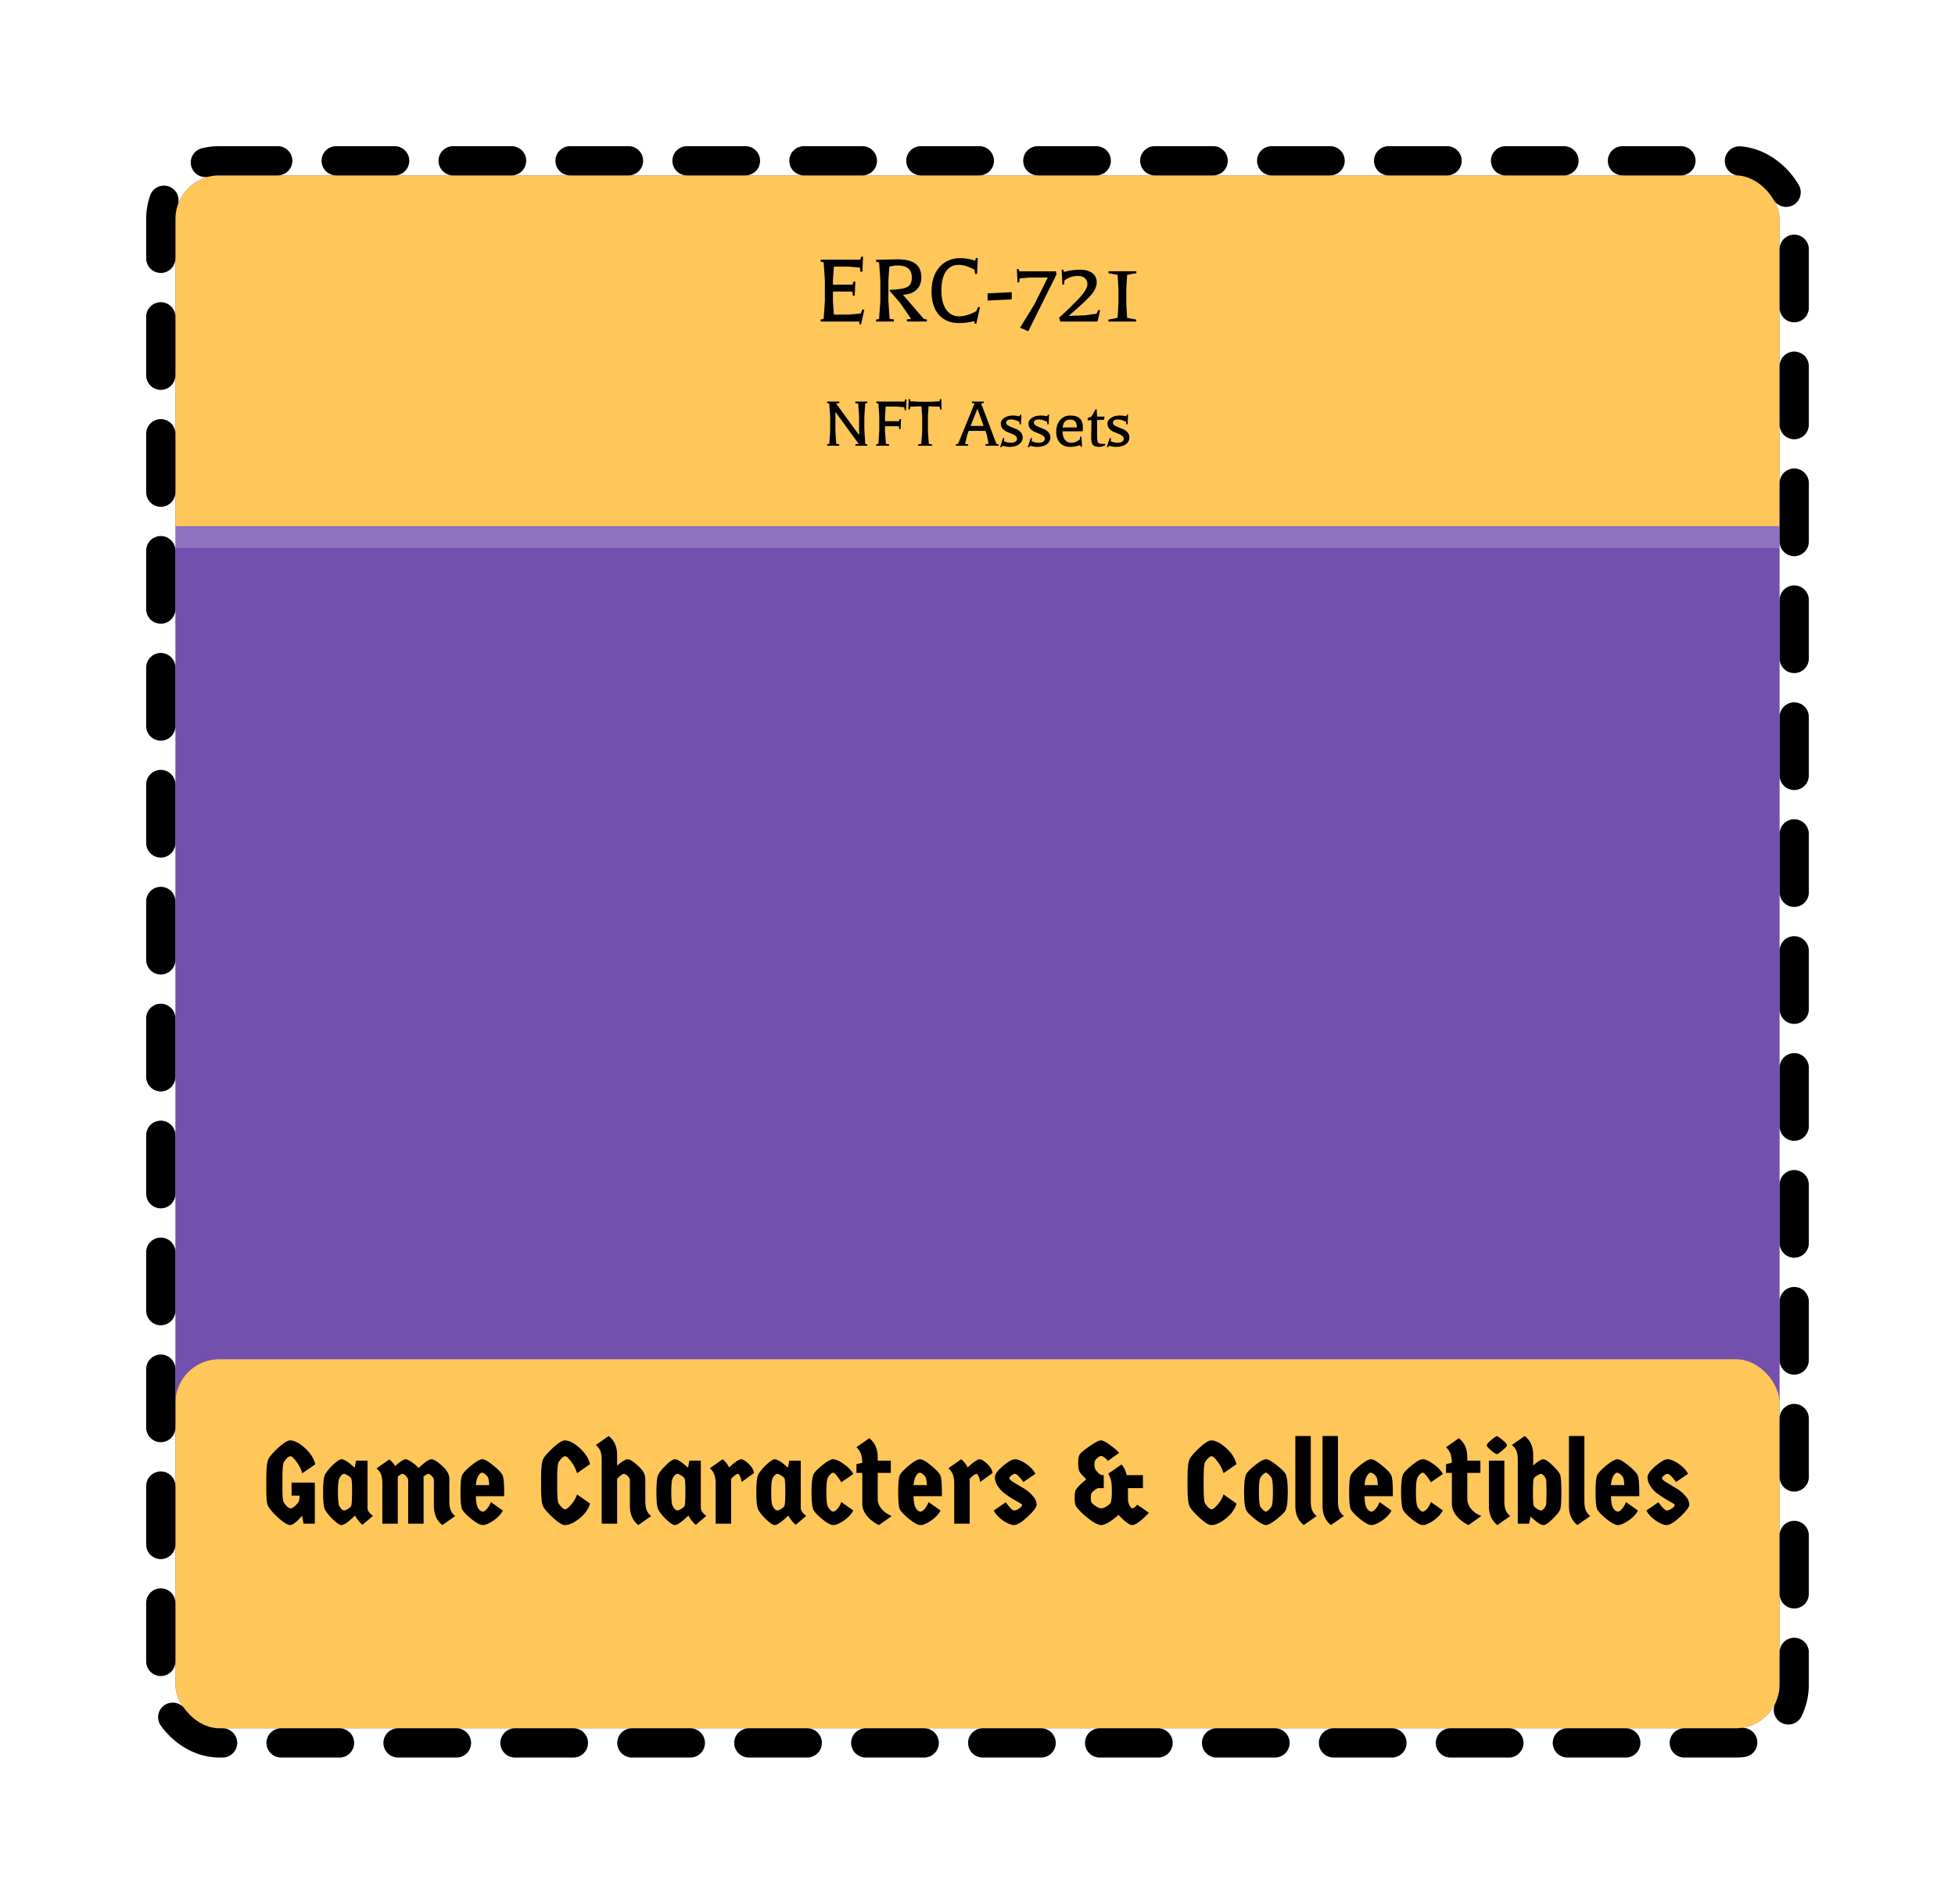 <svg width="535" height="521" viewBox="0 0 535 521" fill="none" xmlns="http://www.w3.org/2000/svg">
<g filter="url(#filter0_d_871_1004)">
<g clip-path="url(#clip0_871_1004)">
<rect x="48" y="36" width="439" height="425" rx="12" fill="#734FAE"/>
<rect x="48" y="36" width="439" height="96" fill="#FFC759"/>
<path d="M235.335 61.244L232.339 60.964H228.195L227.943 64.604V65.892H233.319L233.543 65.08H234.075L233.907 68.916H233.375L233.235 67.796H227.943V70.484L228.195 74.096H232.339L235.559 73.788L236.035 72.668L236.511 72.78L235.643 76.756L235.139 76.728L235.167 76H224.583L224.555 75.468L225.395 75.272L225.731 70.456V64.576L225.395 59.788L224.555 59.592L224.583 59.06H235.419L235.643 58.248H236.175L236.007 62.364H235.475L235.335 61.244ZM240.571 75.272L240.907 70.456V64.576L240.571 59.816L239.731 59.62L239.759 59.088C242.783 59.013 244.789 58.976 245.779 58.976C250.016 58.976 252.135 60.6 252.135 63.848C252.135 65.304 251.696 66.452 250.819 67.292C249.96 68.132 248.719 68.589 247.095 68.664L252.807 75.272L253.675 75.468L253.647 76H248.187L248.159 75.412L249.335 75.272L246.311 70.876L243.455 67.6L243.511 67.32C245.9 67.245 247.496 66.984 248.299 66.536C249.12 66.088 249.531 65.229 249.531 63.96C249.531 61.757 248.243 60.656 245.667 60.656C244.939 60.656 244.173 60.759 243.371 60.964L243.119 64.604V70.484L243.455 75.272L244.631 75.412L244.603 76H239.759L239.731 75.468L240.571 75.272ZM262.375 60.488C260.845 60.488 259.669 61.095 258.847 62.308C258.026 63.503 257.615 65.22 257.615 67.46C257.615 69.681 258.045 71.427 258.903 72.696C259.781 73.947 260.957 74.572 262.431 74.572C263.925 74.572 265.511 74.087 267.191 73.116L267.667 71.996L268.171 72.108L267.191 76.56H266.631L266.659 75.86C265.409 76.233 264.009 76.42 262.459 76.42C260.089 76.42 258.241 75.664 256.915 74.152C255.59 72.64 254.927 70.503 254.927 67.74C254.927 64.959 255.646 62.747 257.083 61.104C258.521 59.461 260.471 58.64 262.935 58.64C264.167 58.64 265.474 58.873 266.855 59.34L267.051 58.64H267.583L267.387 62.952H266.855L266.659 61.776C265.017 60.917 263.589 60.488 262.375 60.488ZM270.261 70.26V68.3L276.869 67.964V69.924L270.261 70.26ZM278.728 61.636L278.952 62.252H288.976L289.116 63.12L281.388 78.66L279.148 77.68L283.012 71.408L286.736 63.96H281.668L279.008 64.212L278.924 65.276H278.448L278.28 61.636H278.728ZM290.162 76L289.826 74.964C292.906 72.127 294.968 70.083 296.014 68.832C297.059 67.581 297.582 66.573 297.582 65.808C297.582 65.043 297.339 64.473 296.854 64.1C296.387 63.708 295.78 63.512 295.034 63.512C294.287 63.512 293.578 63.633 292.906 63.876C292.234 64.119 291.692 64.427 291.282 64.8L291.198 65.864H290.722L290.526 61.804H290.974L291.198 62.42C292.672 62.009 294.119 61.804 295.538 61.804C296.956 61.804 298.076 62.112 298.898 62.728C299.719 63.325 300.13 64.175 300.13 65.276C300.13 66.359 299.616 67.507 298.59 68.72C297.563 69.915 295.51 71.828 292.43 74.46L296.966 74.292L300.102 73.844L300.55 72.808L301.054 72.92L300.354 76H290.162ZM306.064 71.044V67.18L305.84 63.232L303.32 62.756L303.348 62.224H310.964L310.992 62.756L308.444 63.232L308.22 67.18V71.044L308.444 74.992L310.964 75.468L310.936 76H303.32L303.292 75.468L305.84 74.992L306.064 71.044Z" fill="black"/>
<path d="M226.937 109.48L227.177 106.04V101.84L226.917 98.42L226.337 98.28L226.357 97.9H229.677L229.697 98.32L228.817 98.42H228.797L235.097 107.08V101.84L234.837 98.42L234.037 98.32L234.057 97.9H237.357L237.377 98.28L236.777 98.42L236.537 101.86V105.52L236.777 109.48L237.377 109.62L237.357 110H234.117L234.097 109.58L234.997 109.48L228.617 100.74V106.06L228.857 109.48L229.657 109.58L229.637 110H226.357L226.337 109.62L226.937 109.48ZM242.194 106.06L242.434 109.48L243.314 109.58L243.294 110H239.794L239.774 109.62L240.374 109.48L240.614 106.04V101.84L240.374 98.42L239.774 98.28L239.794 97.9H247.534L247.694 97.32H248.074L247.954 100.26H247.574L247.474 99.46L245.334 99.26H242.374L242.194 101.86V103.28H246.034L246.194 102.7H246.574L246.454 105.44H246.074L245.974 104.64H242.194V106.06ZM249.137 97.82L251.677 97.96H254.577L257.117 97.82L257.217 97.24H257.597L257.677 100.08H257.297L257.117 99.3L254.117 99.2L253.937 101.86V106.06L254.177 109.48L255.077 109.62L255.057 110H251.237L251.217 109.62L252.117 109.48L252.357 106.04V101.84L252.157 99.2L249.137 99.3L248.957 100.08H248.577L248.657 97.24H249.037L249.137 97.82ZM270.037 106.98L269.657 105.92H265.097L264.697 106.98L264.097 109.48L264.957 109.58L264.937 110H261.597L261.577 109.62L262.177 109.48L266.697 98.42L265.937 98.28L265.957 97.9H269.237L269.257 98.28L268.497 98.42L272.677 109.48L273.277 109.62L273.257 110H269.697L269.677 109.58L270.537 109.48L270.037 106.98ZM267.477 99.86L265.617 104.58H269.177L267.477 99.86ZM274.306 110.02L273.986 110.42L273.686 110.32L274.506 107.86L274.826 107.92L274.746 108.74C275.426 109.033 276.046 109.18 276.606 109.18C277.166 109.18 277.593 109.08 277.886 108.88C278.179 108.68 278.326 108.413 278.326 108.08C278.326 107.747 278.173 107.473 277.866 107.26C277.559 107.033 277.186 106.84 276.746 106.68C276.306 106.507 275.866 106.32 275.426 106.12C274.999 105.92 274.633 105.64 274.326 105.28C274.019 104.92 273.866 104.453 273.866 103.88C273.866 103.293 274.186 102.787 274.826 102.36C275.466 101.933 276.279 101.72 277.266 101.72C277.839 101.72 278.419 101.793 279.006 101.94L279.186 101.48H279.506L279.386 104.16L279.046 104.14L278.946 103.4C278.026 103 277.286 102.8 276.726 102.8C275.806 102.8 275.346 103.107 275.346 103.72C275.346 103.987 275.499 104.22 275.806 104.42C276.126 104.62 276.506 104.8 276.946 104.96C277.386 105.12 277.826 105.3 278.266 105.5C278.706 105.7 279.079 105.987 279.386 106.36C279.706 106.733 279.866 107.18 279.866 107.7C279.866 108.487 279.539 109.12 278.886 109.6C278.233 110.067 277.366 110.3 276.286 110.3C275.686 110.3 275.026 110.207 274.306 110.02ZM281.884 110.02L281.564 110.42L281.264 110.32L282.084 107.86L282.404 107.92L282.324 108.74C283.004 109.033 283.624 109.18 284.184 109.18C284.744 109.18 285.171 109.08 285.464 108.88C285.757 108.68 285.904 108.413 285.904 108.08C285.904 107.747 285.751 107.473 285.444 107.26C285.137 107.033 284.764 106.84 284.324 106.68C283.884 106.507 283.444 106.32 283.004 106.12C282.577 105.92 282.211 105.64 281.904 105.28C281.597 104.92 281.444 104.453 281.444 103.88C281.444 103.293 281.764 102.787 282.404 102.36C283.044 101.933 283.857 101.72 284.844 101.72C285.417 101.72 285.997 101.793 286.584 101.94L286.764 101.48H287.084L286.964 104.16L286.624 104.14L286.524 103.4C285.604 103 284.864 102.8 284.304 102.8C283.384 102.8 282.924 103.107 282.924 103.72C282.924 103.987 283.077 104.22 283.384 104.42C283.704 104.62 284.084 104.8 284.524 104.96C284.964 105.12 285.404 105.3 285.844 105.5C286.284 105.7 286.657 105.987 286.964 106.36C287.284 106.733 287.444 107.18 287.444 107.7C287.444 108.487 287.117 109.12 286.464 109.6C285.811 110.067 284.944 110.3 283.864 110.3C283.264 110.3 282.604 110.207 281.884 110.02ZM292.702 110.3C291.636 110.3 290.756 109.933 290.062 109.2C289.382 108.467 289.042 107.453 289.042 106.16C289.042 104.853 289.396 103.787 290.102 102.96C290.809 102.133 291.742 101.72 292.902 101.72C294.076 101.72 294.942 101.987 295.502 102.52C296.062 103.053 296.342 103.887 296.342 105.02C296.342 105.34 296.322 105.68 296.282 106.04H290.762C290.762 106.987 290.969 107.747 291.382 108.32C291.796 108.893 292.389 109.18 293.162 109.18C293.936 109.18 294.709 108.887 295.482 108.3L295.622 107.48L295.962 107.5L296.102 110.28H295.782L295.602 109.82C294.736 110.14 293.769 110.3 292.702 110.3ZM290.802 105L294.682 104.98C294.682 104.22 294.536 103.673 294.242 103.34C293.949 103.007 293.489 102.84 292.862 102.84C291.622 102.84 290.936 103.56 290.802 105ZM298.608 107.84L298.688 103L297.648 103.04V102.38L298.688 102.02L299.788 100.02H300.108L300.228 102.02H302.248L302.148 102.88L300.228 102.96V107.46C300.228 108.313 300.315 108.867 300.488 109.12C300.662 109.36 301.055 109.48 301.668 109.48H302.448L302.488 109.82C301.995 110.14 301.382 110.3 300.648 110.3C299.915 110.3 299.388 110.113 299.068 109.74C298.762 109.367 298.608 108.733 298.608 107.84ZM303.505 110.02L303.185 110.42L302.885 110.32L303.705 107.86L304.025 107.92L303.945 108.74C304.625 109.033 305.245 109.18 305.805 109.18C306.365 109.18 306.792 109.08 307.085 108.88C307.378 108.68 307.525 108.413 307.525 108.08C307.525 107.747 307.372 107.473 307.065 107.26C306.758 107.033 306.385 106.84 305.945 106.68C305.505 106.507 305.065 106.32 304.625 106.12C304.198 105.92 303.832 105.64 303.525 105.28C303.218 104.92 303.065 104.453 303.065 103.88C303.065 103.293 303.385 102.787 304.025 102.36C304.665 101.933 305.478 101.72 306.465 101.72C307.038 101.72 307.618 101.793 308.205 101.94L308.385 101.48H308.705L308.585 104.16L308.245 104.14L308.145 103.4C307.225 103 306.485 102.8 305.925 102.8C305.005 102.8 304.545 103.107 304.545 103.72C304.545 103.987 304.698 104.22 305.005 104.42C305.325 104.62 305.705 104.8 306.145 104.96C306.585 105.12 307.025 105.3 307.465 105.5C307.905 105.7 308.278 105.987 308.585 106.36C308.905 106.733 309.065 107.18 309.065 107.7C309.065 108.487 308.738 109.12 308.085 109.6C307.432 110.067 306.565 110.3 305.485 110.3C304.885 110.3 304.225 110.207 303.505 110.02Z" fill="black"/>
<rect x="45" y="33" width="445" height="102" stroke="white" stroke-opacity="0.2" stroke-width="6"/>
<rect x="48" y="360" width="439" height="101" rx="12" fill="#FFC759"/>
<path d="M77.294 392.296V395.688C77.294 397.437 77.379 398.515 77.55 398.92C77.721 399.304 78.009 399.72 78.414 400.168C78.841 400.595 79.214 400.808 79.534 400.808C79.854 400.808 80.26 400.584 80.75 400.136C81.241 399.688 81.582 399.283 81.774 398.92C81.902 398.557 81.977 398.024 81.998 397.32H79.79V393.768H86.158V405H83.054L82.67 402.824C81.198 404.531 80.11 405.384 79.406 405.384C78.702 405.384 77.582 404.691 76.046 403.304C74.531 401.896 73.593 400.755 73.23 399.88C72.996 399.325 72.878 397.928 72.878 395.688V392.296C72.878 389.629 73.091 387.923 73.518 387.176C73.945 386.429 74.852 385.416 76.238 384.136C77.646 382.856 78.692 382.216 79.374 382.216C80.547 382.216 81.891 382.899 83.406 384.264C84.921 385.629 85.881 387.123 86.286 388.744L82.734 391.208C82.393 390.056 81.849 388.989 81.102 388.008C80.356 387.027 79.833 386.536 79.534 386.536C79.001 386.536 78.393 387.059 77.71 388.104C77.433 388.509 77.294 389.907 77.294 392.296ZM100.573 387.752V400.872C100.701 401.619 101.202 402.28 102.077 402.856L99.197 405.32C98.92 405.128 98.579 404.787 98.173 404.296C97.768 403.805 97.427 403.304 97.149 402.792C95.379 404.52 94.141 405.384 93.437 405.384C92.925 405.384 92.093 404.819 90.941 403.688C89.811 402.557 89.106 401.64 88.829 400.936C88.552 400.232 88.413 398.717 88.413 396.392C88.413 394.045 88.552 392.52 88.829 391.816C89.106 391.112 89.811 390.195 90.941 389.064C92.093 387.933 92.925 387.368 93.437 387.368C94.184 387.368 95.389 388.136 97.053 389.672L97.437 387.752H100.573ZM96.125 392.648C95.976 392.371 95.666 392.093 95.197 391.816C94.749 391.517 94.408 391.368 94.173 391.368C93.939 391.368 93.683 391.507 93.405 391.784C93.149 392.061 92.978 392.317 92.893 392.552C92.616 392.936 92.477 394.216 92.477 396.392C92.477 398.547 92.616 399.816 92.893 400.2C92.978 400.413 93.149 400.669 93.405 400.968C93.683 401.245 93.939 401.384 94.173 401.384C94.408 401.384 94.749 401.245 95.197 400.968C95.666 400.669 95.965 400.403 96.093 400.168C96.243 399.933 96.328 398.685 96.349 396.424C96.349 394.163 96.275 392.904 96.125 392.648ZM115.923 405H111.699V393.096C111.699 392.733 111.507 392.36 111.123 391.976C110.739 391.571 110.408 391.368 110.131 391.368C109.875 391.368 109.448 391.624 108.851 392.136V405H104.627V393.96C104.627 392.872 104.499 392.029 104.243 391.432C103.987 390.835 103.582 390.312 103.027 389.864L106.547 387.4C107.251 387.997 107.774 388.605 108.115 389.224C109.502 387.987 110.462 387.368 110.995 387.368C111.315 387.368 111.838 387.603 112.563 388.072C113.288 388.541 113.95 389.107 114.547 389.768C116.232 388.168 117.395 387.368 118.035 387.368C118.696 387.368 119.678 387.965 120.979 389.16C122.302 390.333 122.963 391.496 122.963 392.648V398.824C122.963 399.912 123.091 400.755 123.347 401.352C123.603 401.949 124.008 402.472 124.563 402.92L121.043 405.384C119.507 404.168 118.739 402.44 118.739 400.2V393.096C118.739 392.733 118.547 392.36 118.163 391.976C117.779 391.571 117.459 391.368 117.203 391.368C116.968 391.368 116.52 391.635 115.859 392.168C115.902 392.381 115.923 392.541 115.923 392.648V405ZM137.975 396.328V397.48H130.231C130.231 398.76 130.391 399.773 130.711 400.52C130.818 400.776 131.01 401.043 131.287 401.32C131.564 401.576 131.852 401.704 132.151 401.704C132.45 401.704 132.823 401.448 133.271 400.936C133.719 400.424 134.071 399.805 134.327 399.08L137.623 401.416C137.047 402.483 136.162 403.411 134.967 404.2C133.794 404.989 132.844 405.384 132.119 405.384C131.394 405.384 130.338 404.819 128.951 403.688C127.586 402.557 126.754 401.683 126.455 401.064C126.156 400.424 126.007 398.867 126.007 396.392C126.007 393.896 126.156 392.339 126.455 391.72C126.754 391.08 127.586 390.195 128.951 389.064C130.338 387.933 131.351 387.368 131.991 387.368C132.631 387.368 133.634 387.933 134.999 389.064C136.386 390.195 137.228 391.08 137.527 391.72C137.826 392.339 137.975 393.875 137.975 396.328ZM133.527 392.328C133.378 392.029 133.132 391.741 132.791 391.464C132.471 391.187 132.162 391.048 131.863 391.048C131.586 391.048 131.266 391.336 130.903 391.912C130.54 392.467 130.316 393.309 130.231 394.44H133.879C133.815 393.309 133.698 392.605 133.527 392.328ZM148.066 395.304V392.296C148.066 389.629 148.279 387.923 148.706 387.176C149.132 386.429 150.039 385.416 151.426 384.136C152.834 382.856 153.879 382.216 154.562 382.216C155.735 382.216 157.079 382.899 158.594 384.264C160.108 385.608 161.068 387.091 161.474 388.712L157.922 391.176C157.58 390.024 157.036 388.968 156.29 388.008C155.543 387.027 155.02 386.536 154.722 386.536C154.188 386.536 153.58 387.059 152.898 388.104C152.62 388.509 152.482 389.907 152.482 392.296V395.304C152.482 397.757 152.62 399.155 152.898 399.496C153.58 400.541 154.188 401.064 154.722 401.064C155.02 401.064 155.543 400.648 156.29 399.816C157.036 398.963 157.58 398.024 157.922 397L161.474 399.496C161.068 400.968 160.108 402.323 158.594 403.56C157.079 404.776 155.735 405.384 154.562 405.384C153.879 405.384 152.834 404.744 151.426 403.464C150.039 402.184 149.132 401.171 148.706 400.424C148.279 399.677 148.066 397.971 148.066 395.304ZM168.882 405H164.658V387.528C164.658 386.44 164.53 385.608 164.274 385.032C164.018 384.456 163.613 383.933 163.058 383.464L166.578 381C168.114 382.216 168.882 383.933 168.882 386.152V389.128C170.205 387.955 171.165 387.368 171.762 387.368C172.359 387.368 173.309 387.965 174.61 389.16C175.933 390.333 176.594 391.496 176.594 392.648V398.824C176.594 399.912 176.722 400.755 176.978 401.352C177.234 401.949 177.639 402.472 178.194 402.92L174.674 405.384C173.138 404.168 172.37 402.44 172.37 400.2V393.096C172.37 392.733 172.178 392.36 171.794 391.976C171.41 391.571 171.047 391.368 170.706 391.368C170.386 391.368 169.778 391.816 168.882 392.712V405ZM191.792 387.752V400.872C191.92 401.619 192.421 402.28 193.296 402.856L190.416 405.32C190.139 405.128 189.797 404.787 189.392 404.296C188.987 403.805 188.645 403.304 188.368 402.792C186.597 404.52 185.36 405.384 184.656 405.384C184.144 405.384 183.312 404.819 182.16 403.688C181.029 402.557 180.325 401.64 180.048 400.936C179.771 400.232 179.632 398.717 179.632 396.392C179.632 394.045 179.771 392.52 180.048 391.816C180.325 391.112 181.029 390.195 182.16 389.064C183.312 387.933 184.144 387.368 184.656 387.368C185.403 387.368 186.608 388.136 188.272 389.672L188.656 387.752H191.792ZM187.344 392.648C187.195 392.371 186.885 392.093 186.416 391.816C185.968 391.517 185.627 391.368 185.392 391.368C185.157 391.368 184.901 391.507 184.624 391.784C184.368 392.061 184.197 392.317 184.112 392.552C183.835 392.936 183.696 394.216 183.696 396.392C183.696 398.547 183.835 399.816 184.112 400.2C184.197 400.413 184.368 400.669 184.624 400.968C184.901 401.245 185.157 401.384 185.392 401.384C185.627 401.384 185.968 401.245 186.416 400.968C186.885 400.669 187.184 400.403 187.312 400.168C187.461 399.933 187.547 398.685 187.568 396.424C187.568 394.163 187.493 392.904 187.344 392.648ZM200.07 405H195.846V393.96C195.846 392.872 195.707 392.029 195.43 391.432C195.174 390.813 194.779 390.28 194.246 389.832L197.766 387.368C198.534 388.008 199.12 388.755 199.526 389.608C201.104 388.115 202.214 387.368 202.854 387.368C203.28 387.368 203.931 387.763 204.806 388.552C205.68 389.341 206.192 390.205 206.342 391.144L202.918 393.608C202.896 393.096 202.768 392.595 202.534 392.104C202.32 391.613 202.128 391.368 201.958 391.368C201.595 391.368 200.966 391.816 200.07 392.712V405ZM219.136 387.752V400.872C219.264 401.619 219.765 402.28 220.64 402.856L217.76 405.32C217.482 405.128 217.141 404.787 216.736 404.296C216.33 403.805 215.989 403.304 215.712 402.792C213.941 404.52 212.704 405.384 212 405.384C211.488 405.384 210.656 404.819 209.504 403.688C208.373 402.557 207.669 401.64 207.392 400.936C207.114 400.232 206.976 398.717 206.976 396.392C206.976 394.045 207.114 392.52 207.392 391.816C207.669 391.112 208.373 390.195 209.504 389.064C210.656 387.933 211.488 387.368 212 387.368C212.746 387.368 213.952 388.136 215.616 389.672L216 387.752H219.136ZM214.688 392.648C214.538 392.371 214.229 392.093 213.76 391.816C213.312 391.517 212.97 391.368 212.736 391.368C212.501 391.368 212.245 391.507 211.968 391.784C211.712 392.061 211.541 392.317 211.456 392.552C211.178 392.936 211.04 394.216 211.04 396.392C211.04 398.547 211.178 399.816 211.456 400.2C211.541 400.413 211.712 400.669 211.968 400.968C212.245 401.245 212.501 401.384 212.736 401.384C212.97 401.384 213.312 401.245 213.76 400.968C214.229 400.669 214.528 400.403 214.656 400.168C214.805 399.933 214.89 398.685 214.912 396.424C214.912 394.163 214.837 392.904 214.688 392.648ZM222.741 401.48C222.293 400.776 222.069 399.08 222.069 396.392C222.069 393.704 222.293 391.997 222.741 391.272C223.061 390.739 223.851 389.96 225.109 388.936C226.368 387.891 227.339 387.368 228.021 387.368C228.725 387.368 229.664 387.784 230.837 388.616C232.032 389.427 232.928 390.355 233.525 391.4L230.229 393.672C229.952 393.16 229.568 392.595 229.077 391.976C228.608 391.357 228.256 391.048 228.021 391.048C227.595 391.048 227.104 391.496 226.549 392.392C226.272 392.947 226.133 394.28 226.133 396.392C226.133 398.483 226.272 399.805 226.549 400.36C226.72 400.637 226.944 400.936 227.221 401.256C227.499 401.555 227.776 401.704 228.053 401.704C228.331 401.704 228.693 401.459 229.141 400.968C229.589 400.477 229.952 399.848 230.229 399.08L233.525 401.384C232.949 402.451 232.064 403.389 230.869 404.2C229.696 404.989 228.757 405.384 228.053 405.384C227.349 405.384 226.368 404.872 225.109 403.848C223.851 402.803 223.061 402.013 222.741 401.48ZM240.195 391.112V398.184C240.195 399.187 240.536 400.104 241.219 400.936C241.901 401.768 242.84 402.429 244.035 402.92L240.515 405.384C239.235 404.787 238.157 403.965 237.283 402.92C236.408 401.853 235.971 400.733 235.971 399.56V391.112H234.371V388.712L235.971 388.328C235.928 387.283 235.8 386.461 235.587 385.864C235.373 385.245 234.968 384.648 234.371 384.072L237.891 381.608C239.427 382.824 240.195 384.552 240.195 386.792V387.752H243.779V391.112H240.195ZM257.756 396.328V397.48H250.012C250.012 398.76 250.172 399.773 250.492 400.52C250.599 400.776 250.791 401.043 251.068 401.32C251.345 401.576 251.633 401.704 251.932 401.704C252.231 401.704 252.604 401.448 253.052 400.936C253.5 400.424 253.852 399.805 254.108 399.08L257.404 401.416C256.828 402.483 255.943 403.411 254.748 404.2C253.575 404.989 252.625 405.384 251.9 405.384C251.175 405.384 250.119 404.819 248.732 403.688C247.367 402.557 246.535 401.683 246.236 401.064C245.937 400.424 245.788 398.867 245.788 396.392C245.788 393.896 245.937 392.339 246.236 391.72C246.535 391.08 247.367 390.195 248.732 389.064C250.119 387.933 251.132 387.368 251.772 387.368C252.412 387.368 253.415 387.933 254.78 389.064C256.167 390.195 257.009 391.08 257.308 391.72C257.607 392.339 257.756 393.875 257.756 396.328ZM253.308 392.328C253.159 392.029 252.913 391.741 252.572 391.464C252.252 391.187 251.943 391.048 251.644 391.048C251.367 391.048 251.047 391.336 250.684 391.912C250.321 392.467 250.097 393.309 250.012 394.44H253.66C253.596 393.309 253.479 392.605 253.308 392.328ZM265.351 405H261.127V393.96C261.127 392.872 260.988 392.029 260.711 391.432C260.455 390.813 260.06 390.28 259.527 389.832L263.047 387.368C263.815 388.008 264.402 388.755 264.807 389.608C266.386 388.115 267.495 387.368 268.135 387.368C268.562 387.368 269.212 387.763 270.087 388.552C270.962 389.341 271.474 390.205 271.623 391.144L268.199 393.608C268.178 393.096 268.05 392.595 267.815 392.104C267.602 391.613 267.41 391.368 267.239 391.368C266.876 391.368 266.247 391.816 265.351 392.712V405ZM283.681 399.816C283.681 400.477 282.86 401.576 281.217 403.112C279.574 404.627 278.348 405.384 277.537 405.384C276.748 405.384 275.756 404.989 274.561 404.2C273.388 403.411 272.513 402.483 271.937 401.416L275.233 399.144C276.3 400.637 277.078 401.384 277.569 401.384C277.932 401.384 278.38 401.203 278.913 400.84C279.446 400.477 279.713 400.136 279.713 399.816C279.713 399.731 279.457 399.549 278.945 399.272C278.433 398.973 277.804 398.611 277.057 398.184C276.332 397.736 275.606 397.245 274.881 396.712C274.156 396.157 273.537 395.485 273.025 394.696C272.513 393.907 272.257 393.107 272.257 392.296C272.257 391.485 272.982 390.461 274.433 389.224C275.884 387.987 276.993 387.368 277.761 387.368C278.55 387.368 279.532 387.763 280.705 388.552C281.9 389.341 282.785 390.269 283.361 391.336L280.065 393.608C278.998 392.115 278.22 391.368 277.729 391.368C277.473 391.368 277.153 391.517 276.769 391.816C276.406 392.093 276.225 392.349 276.225 392.584C276.225 392.819 276.609 393.181 277.377 393.672C278.166 394.163 279.02 394.675 279.937 395.208C280.876 395.72 281.729 396.403 282.497 397.256C283.286 398.088 283.681 398.941 283.681 399.816ZM302.056 391.72V395.272H300.488C300.211 395.357 299.88 395.549 299.496 395.848C299.112 396.147 298.845 396.413 298.696 396.648C298.568 396.883 298.504 397.331 298.504 397.992C298.504 398.632 298.6 399.08 298.792 399.336C299.005 399.592 299.389 399.901 299.944 400.264C300.499 400.627 300.968 400.808 301.352 400.808C301.757 400.808 302.248 400.627 302.824 400.264C303.421 399.901 303.795 399.56 303.944 399.24C304.157 398.728 304.264 397.747 304.264 396.296C304.264 394.824 304.2 393.821 304.072 393.288C303.944 392.733 303.688 392.072 303.304 391.304L306.888 388.808C307.528 389.405 308.008 390.376 308.328 391.72H312.776V395.272H308.68V398.312C308.68 398.803 308.765 399.24 308.936 399.624C309.256 400.413 309.565 400.808 309.864 400.808C310.163 400.808 310.621 400.477 311.24 399.816L314.408 402.024C313.619 402.899 312.787 403.677 311.912 404.36C311.037 405.043 310.355 405.384 309.864 405.384C309.075 405.384 307.816 404.456 306.088 402.6C303.976 404.456 302.397 405.384 301.352 405.384C300.52 405.384 299.283 404.733 297.64 403.432C296.019 402.109 294.952 401.032 294.44 400.2C294.205 399.837 294.088 399.08 294.088 397.928C294.088 396.755 294.205 395.997 294.44 395.656C294.909 394.952 295.848 394.024 297.256 392.872C296.317 391.933 295.709 391.24 295.432 390.792C295.176 390.323 295.048 389.512 295.048 388.36C295.048 387.187 295.197 386.397 295.496 385.992C295.795 385.565 296.691 384.829 298.184 383.784C299.677 382.739 300.701 382.216 301.256 382.216C301.832 382.216 302.653 382.621 303.72 383.432C304.808 384.221 305.661 384.947 306.28 385.608L303.208 387.816C303.037 387.56 302.739 387.272 302.312 386.952C301.907 386.632 301.576 386.472 301.32 386.472C301.085 386.472 300.787 386.621 300.424 386.92C300.061 387.197 299.816 387.464 299.688 387.72C299.56 387.976 299.496 388.339 299.496 388.808C299.496 389.277 299.56 389.672 299.688 389.992C299.837 390.312 300.125 390.685 300.552 391.112C301 391.517 301.373 391.72 301.672 391.72H302.056ZM324.972 395.304V392.296C324.972 389.629 325.185 387.923 325.612 387.176C326.039 386.429 326.945 385.416 328.332 384.136C329.74 382.856 330.785 382.216 331.468 382.216C332.641 382.216 333.985 382.899 335.5 384.264C337.015 385.608 337.975 387.091 338.38 388.712L334.828 391.176C334.487 390.024 333.943 388.968 333.196 388.008C332.449 387.027 331.927 386.536 331.628 386.536C331.095 386.536 330.487 387.059 329.804 388.104C329.527 388.509 329.388 389.907 329.388 392.296V395.304C329.388 397.757 329.527 399.155 329.804 399.496C330.487 400.541 331.095 401.064 331.628 401.064C331.927 401.064 332.449 400.648 333.196 399.816C333.943 398.963 334.487 398.024 334.828 397L338.38 399.496C337.975 400.968 337.015 402.323 335.5 403.56C333.985 404.776 332.641 405.384 331.468 405.384C330.785 405.384 329.74 404.744 328.332 403.464C326.945 402.184 326.039 401.171 325.612 400.424C325.185 399.677 324.972 397.971 324.972 395.304ZM345.628 401.224C345.97 401.544 346.236 401.704 346.428 401.704C346.62 401.704 346.876 401.544 347.196 401.224C347.538 400.904 347.783 400.616 347.932 400.36C348.21 399.891 348.348 398.568 348.348 396.392C348.348 394.216 348.21 392.883 347.932 392.392C347.783 392.136 347.538 391.848 347.196 391.528C346.876 391.208 346.62 391.048 346.428 391.048C346.236 391.048 345.97 391.208 345.628 391.528C345.308 391.848 345.074 392.136 344.924 392.392C344.647 392.861 344.508 394.184 344.508 396.36C344.508 398.536 344.647 399.869 344.924 400.36C345.074 400.616 345.308 400.904 345.628 401.224ZM349.308 403.816C348.007 404.861 347.047 405.384 346.428 405.384C345.81 405.384 344.839 404.861 343.516 403.816C342.215 402.771 341.415 401.992 341.116 401.48C340.668 400.691 340.444 398.984 340.444 396.36C340.444 393.736 340.668 392.04 341.116 391.272C341.415 390.76 342.215 389.981 343.516 388.936C344.839 387.891 345.81 387.368 346.428 387.368C347.047 387.368 348.007 387.891 349.308 388.936C350.631 389.981 351.442 390.76 351.74 391.272C352.188 392.04 352.412 393.736 352.412 396.36C352.412 398.984 352.188 400.691 351.74 401.48C351.442 401.992 350.631 402.771 349.308 403.816ZM354.479 381H358.703V398.824C358.703 399.912 358.831 400.755 359.087 401.352C359.343 401.949 359.749 402.472 360.303 402.92L356.783 405.384C355.247 404.168 354.479 402.44 354.479 400.2V381ZM361.917 381H366.141V398.824C366.141 399.912 366.269 400.755 366.525 401.352C366.781 401.949 367.186 402.472 367.741 402.92L364.221 405.384C362.685 404.168 361.917 402.44 361.917 400.2V381ZM381.162 396.328V397.48H373.418C373.418 398.76 373.578 399.773 373.898 400.52C374.005 400.776 374.197 401.043 374.474 401.32C374.752 401.576 375.04 401.704 375.338 401.704C375.637 401.704 376.01 401.448 376.458 400.936C376.906 400.424 377.258 399.805 377.514 399.08L380.81 401.416C380.234 402.483 379.349 403.411 378.154 404.2C376.981 404.989 376.032 405.384 375.306 405.384C374.581 405.384 373.525 404.819 372.138 403.688C370.773 402.557 369.941 401.683 369.642 401.064C369.344 400.424 369.194 398.867 369.194 396.392C369.194 393.896 369.344 392.339 369.642 391.72C369.941 391.08 370.773 390.195 372.138 389.064C373.525 387.933 374.538 387.368 375.178 387.368C375.818 387.368 376.821 387.933 378.186 389.064C379.573 390.195 380.416 391.08 380.714 391.72C381.013 392.339 381.162 393.875 381.162 396.328ZM376.714 392.328C376.565 392.029 376.32 391.741 375.978 391.464C375.658 391.187 375.349 391.048 375.05 391.048C374.773 391.048 374.453 391.336 374.09 391.912C373.728 392.467 373.504 393.309 373.418 394.44H377.066C377.002 393.309 376.885 392.605 376.714 392.328ZM384.085 401.48C383.637 400.776 383.413 399.08 383.413 396.392C383.413 393.704 383.637 391.997 384.085 391.272C384.405 390.739 385.194 389.96 386.453 388.936C387.712 387.891 388.682 387.368 389.365 387.368C390.069 387.368 391.008 387.784 392.181 388.616C393.376 389.427 394.272 390.355 394.869 391.4L391.573 393.672C391.296 393.16 390.912 392.595 390.421 391.976C389.952 391.357 389.6 391.048 389.365 391.048C388.938 391.048 388.448 391.496 387.893 392.392C387.616 392.947 387.477 394.28 387.477 396.392C387.477 398.483 387.616 399.805 387.893 400.36C388.064 400.637 388.288 400.936 388.565 401.256C388.842 401.555 389.12 401.704 389.397 401.704C389.674 401.704 390.037 401.459 390.485 400.968C390.933 400.477 391.296 399.848 391.573 399.08L394.869 401.384C394.293 402.451 393.408 403.389 392.213 404.2C391.04 404.989 390.101 405.384 389.397 405.384C388.693 405.384 387.712 404.872 386.453 403.848C385.194 402.803 384.405 402.013 384.085 401.48ZM401.538 391.112V398.184C401.538 399.187 401.88 400.104 402.562 400.936C403.245 401.768 404.184 402.429 405.378 402.92L401.858 405.384C400.578 404.787 399.501 403.965 398.626 402.92C397.752 401.853 397.314 400.733 397.314 399.56V391.112H395.714V388.712L397.314 388.328C397.272 387.283 397.144 386.461 396.93 385.864C396.717 385.245 396.312 384.648 395.714 384.072L399.234 381.608C400.77 382.824 401.538 384.552 401.538 386.792V387.752H405.122V391.112H401.538ZM407.452 387.752H411.676V398.824C411.676 399.912 411.804 400.755 412.06 401.352C412.316 401.949 412.721 402.472 413.276 402.92L409.756 405.384C408.22 404.168 407.452 402.44 407.452 400.2V387.752ZM409.628 381.064C409.863 381.064 410.385 381.416 411.196 382.12C412.007 382.803 412.412 383.272 412.412 383.528C412.412 383.763 411.996 384.232 411.164 384.936C410.353 385.64 409.831 385.992 409.596 385.992C409.383 385.992 408.871 385.651 408.06 384.968C407.249 384.264 406.844 383.795 406.844 383.56C406.844 383.304 407.249 382.824 408.06 382.12C408.892 381.416 409.415 381.064 409.628 381.064ZM415.346 405V387.528C415.346 386.44 415.218 385.608 414.962 385.032C414.706 384.456 414.3 383.933 413.746 383.464L417.266 381C418.802 382.216 419.57 383.933 419.57 386.152V389.064C420.85 387.933 421.767 387.368 422.322 387.368C422.898 387.368 423.762 387.944 424.914 389.096C426.087 390.227 426.759 391.059 426.93 391.592C427.164 392.125 427.282 393.725 427.282 396.392C427.282 399.037 427.164 400.627 426.93 401.16C426.759 401.693 426.087 402.536 424.914 403.688C423.762 404.819 422.93 405.384 422.418 405.384C421.671 405.384 420.476 404.605 418.834 403.048L418.482 405H415.346ZM419.73 400.136C419.879 400.392 420.178 400.669 420.626 400.968C421.095 401.245 421.447 401.384 421.682 401.384C421.916 401.384 422.162 401.245 422.418 400.968C422.695 400.691 422.898 400.403 423.026 400.104C423.154 399.805 423.218 398.568 423.218 396.392C423.218 394.195 423.154 392.957 423.026 392.68C422.898 392.381 422.695 392.093 422.418 391.816C422.162 391.517 421.916 391.368 421.682 391.368C421.468 391.368 421.127 391.517 420.658 391.816C420.21 392.093 419.911 392.339 419.762 392.552C419.591 392.915 419.506 394.205 419.506 396.424C419.506 398.621 419.58 399.859 419.73 400.136ZM429.354 381H433.578V398.824C433.578 399.912 433.706 400.755 433.962 401.352C434.218 401.949 434.624 402.472 435.178 402.92L431.658 405.384C430.122 404.168 429.354 402.44 429.354 400.2V381ZM448.6 396.328V397.48H440.856C440.856 398.76 441.016 399.773 441.336 400.52C441.443 400.776 441.635 401.043 441.912 401.32C442.189 401.576 442.477 401.704 442.776 401.704C443.075 401.704 443.448 401.448 443.896 400.936C444.344 400.424 444.696 399.805 444.952 399.08L448.248 401.416C447.672 402.483 446.787 403.411 445.592 404.2C444.419 404.989 443.469 405.384 442.744 405.384C442.019 405.384 440.963 404.819 439.576 403.688C438.211 402.557 437.379 401.683 437.08 401.064C436.781 400.424 436.632 398.867 436.632 396.392C436.632 393.896 436.781 392.339 437.08 391.72C437.379 391.08 438.211 390.195 439.576 389.064C440.963 387.933 441.976 387.368 442.616 387.368C443.256 387.368 444.259 387.933 445.624 389.064C447.011 390.195 447.853 391.08 448.152 391.72C448.451 392.339 448.6 393.875 448.6 396.328ZM444.152 392.328C444.003 392.029 443.757 391.741 443.416 391.464C443.096 391.187 442.787 391.048 442.488 391.048C442.211 391.048 441.891 391.336 441.528 391.912C441.165 392.467 440.941 393.309 440.856 394.44H444.504C444.44 393.309 444.323 392.605 444.152 392.328ZM462.275 399.816C462.275 400.477 461.453 401.576 459.811 403.112C458.168 404.627 456.941 405.384 456.131 405.384C455.341 405.384 454.349 404.989 453.155 404.2C451.981 403.411 451.107 402.483 450.531 401.416L453.827 399.144C454.893 400.637 455.672 401.384 456.163 401.384C456.525 401.384 456.973 401.203 457.507 400.84C458.04 400.477 458.307 400.136 458.307 399.816C458.307 399.731 458.051 399.549 457.539 399.272C457.027 398.973 456.397 398.611 455.651 398.184C454.925 397.736 454.2 397.245 453.475 396.712C452.749 396.157 452.131 395.485 451.619 394.696C451.107 393.907 450.851 393.107 450.851 392.296C450.851 391.485 451.576 390.461 453.027 389.224C454.477 387.987 455.587 387.368 456.355 387.368C457.144 387.368 458.125 387.763 459.299 388.552C460.493 389.341 461.379 390.269 461.955 391.336L458.659 393.608C457.592 392.115 456.813 391.368 456.323 391.368C456.067 391.368 455.747 391.517 455.363 391.816C455 392.093 454.819 392.349 454.819 392.584C454.819 392.819 455.203 393.181 455.971 393.672C456.76 394.163 457.613 394.675 458.531 395.208C459.469 395.72 460.323 396.403 461.091 397.256C461.88 398.088 462.275 398.941 462.275 399.816Z" fill="black"/>
</g>
<rect x="44" y="32" width="447" height="433" rx="16" stroke="black" stroke-width="8" stroke-linecap="round" stroke-dasharray="16 16"/>
</g>
<defs>
<filter id="filter0_d_871_1004" x="0" y="0" width="535" height="521" filterUnits="userSpaceOnUse" color-interpolation-filters="sRGB">
<feFlood flood-opacity="0" result="BackgroundImageFix"/>
<feColorMatrix in="SourceAlpha" type="matrix" values="0 0 0 0 0 0 0 0 0 0 0 0 0 0 0 0 0 0 127 0" result="hardAlpha"/>
<feOffset dy="12"/>
<feGaussianBlur stdDeviation="20"/>
<feComposite in2="hardAlpha" operator="out"/>
<feColorMatrix type="matrix" values="0 0 0 0 0.569 0 0 0 0 0.38 0 0 0 0 0.878 0 0 0 0.4 0"/>
<feBlend mode="normal" in2="BackgroundImageFix" result="effect1_dropShadow_871_1004"/>
<feBlend mode="normal" in="SourceGraphic" in2="effect1_dropShadow_871_1004" result="shape"/>
</filter>
<clipPath id="clip0_871_1004">
<rect x="48" y="36" width="439" height="425" rx="12" fill="white"/>
</clipPath>
</defs>
</svg>
